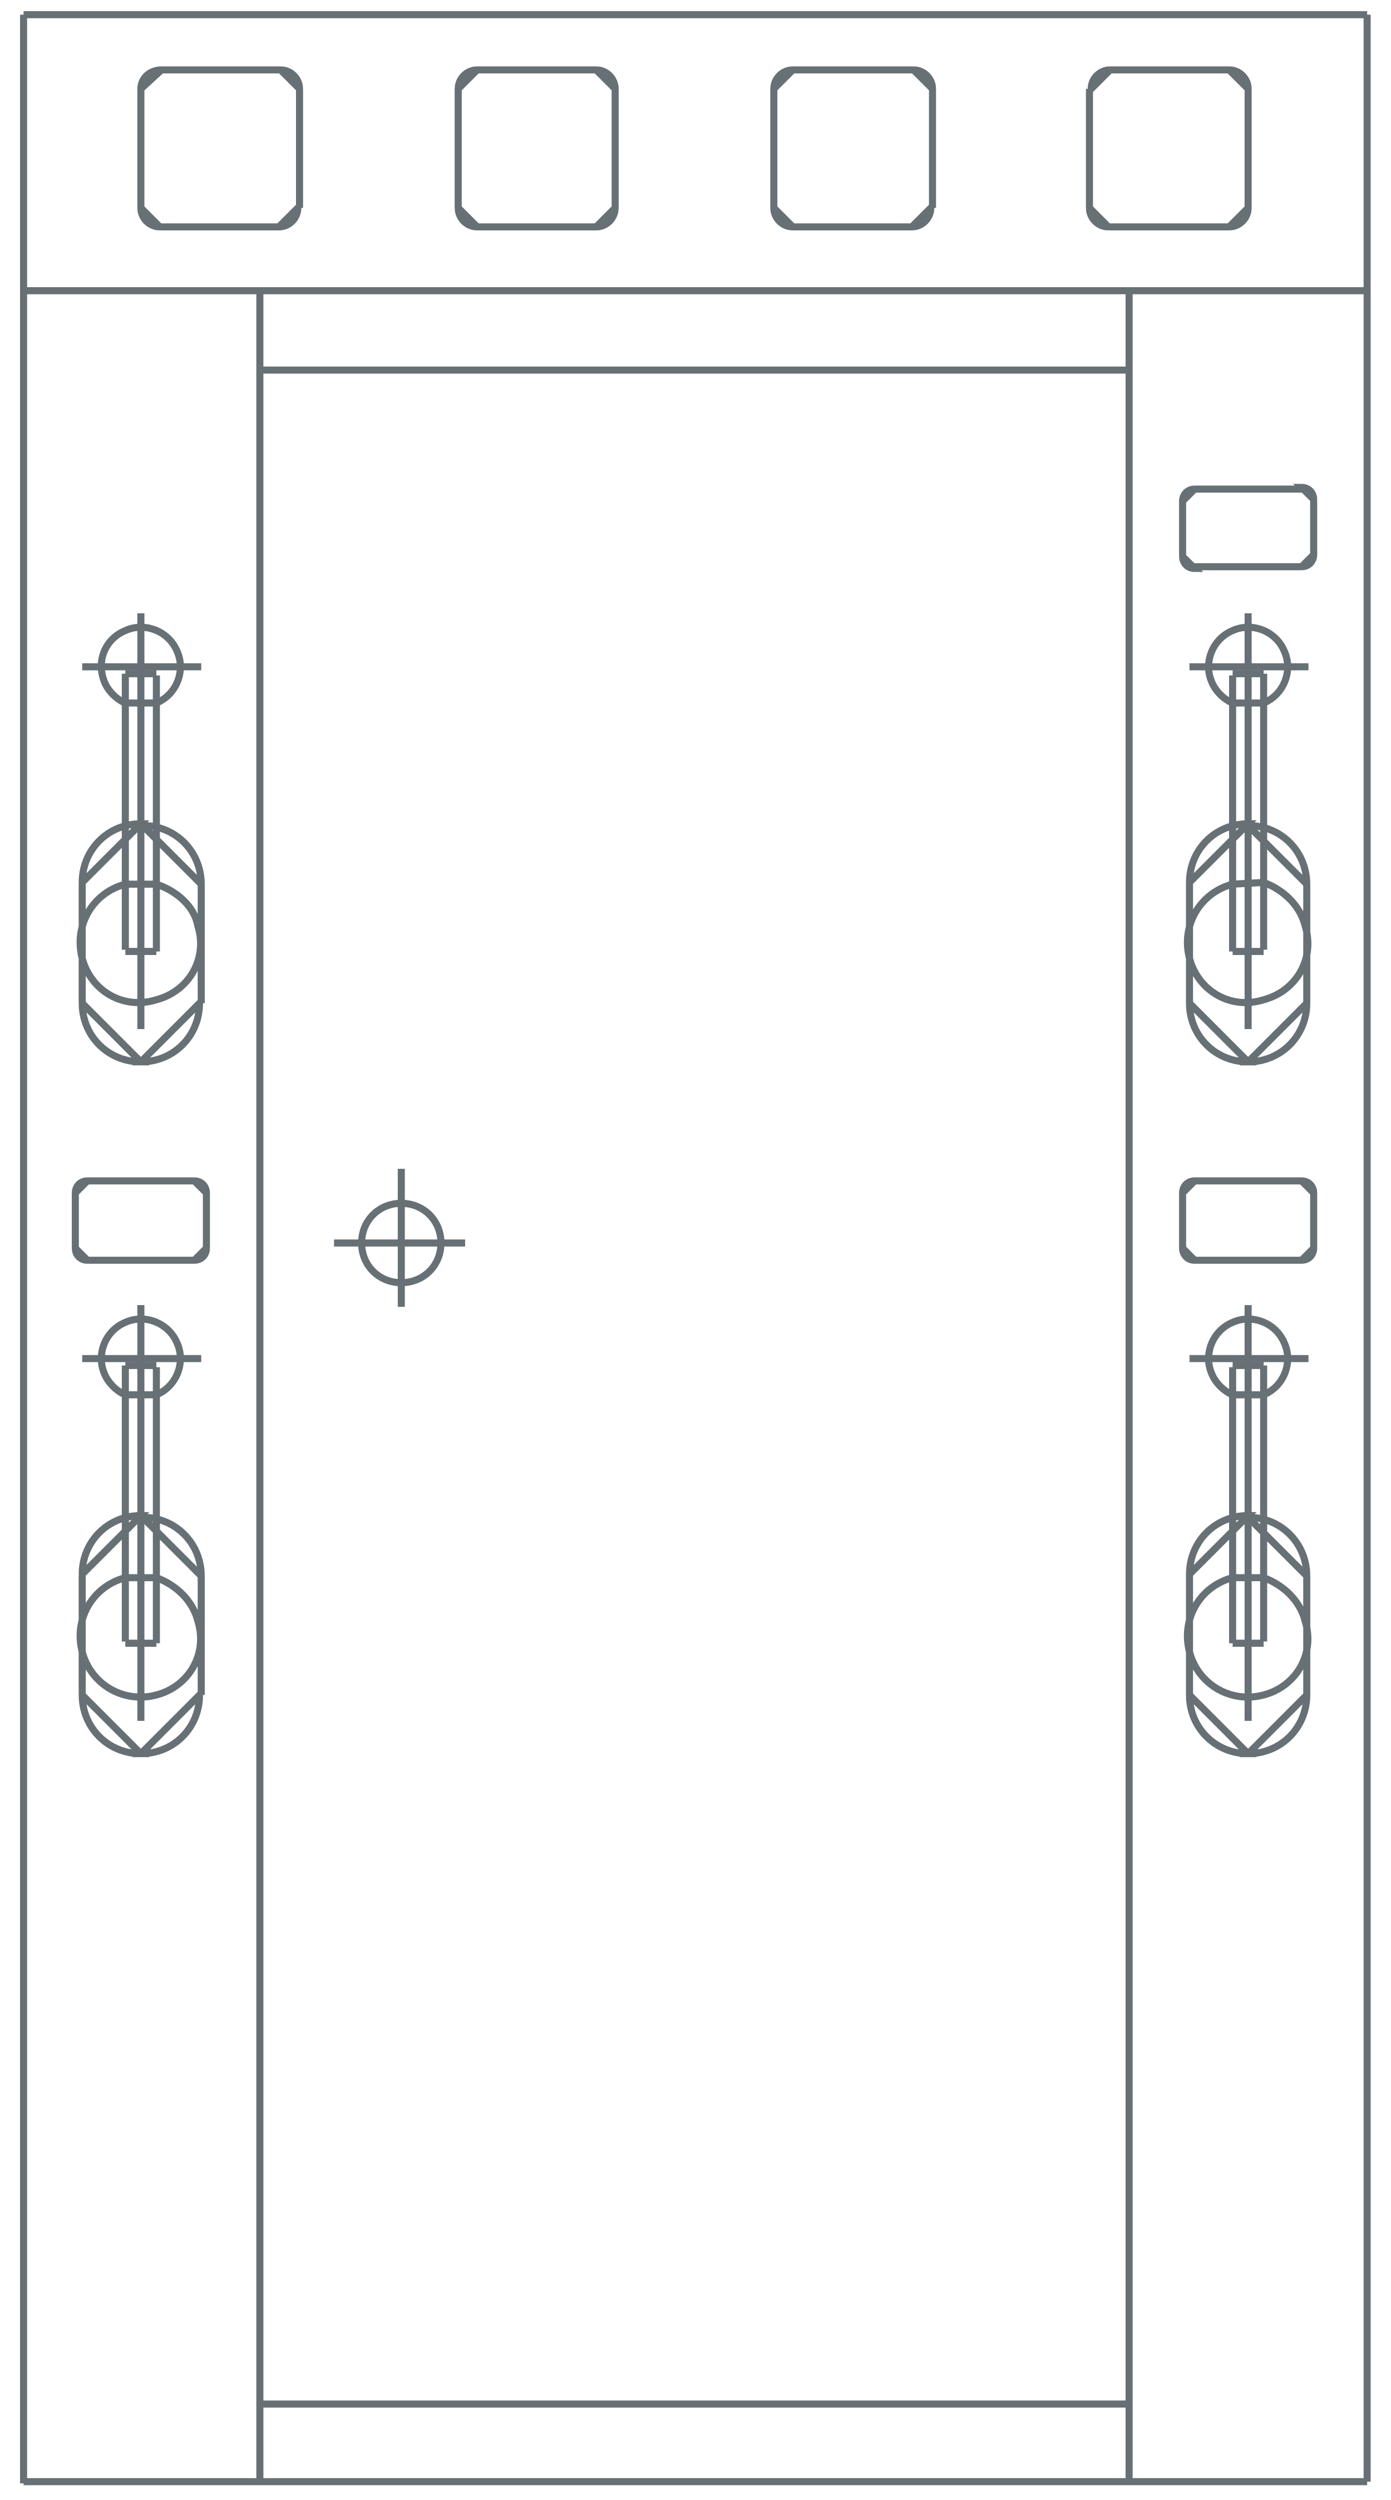 <svg width="59" height="106" viewBox="0 0 59 106" fill="none" xmlns="http://www.w3.org/2000/svg">
<path d="M1 105.234H57.988M11.022 15.693H47.892H11.022ZM11.022 101.942H47.892H11.022ZM47.892 12.327V105.234V12.327ZM11.022 12.327V105.234V12.327ZM1 12.327H57.988H1ZM1 0.623V105.307V0.623ZM57.988 0.623H1H57.988ZM57.988 105.234V0.623V105.234Z" stroke="#677075" stroke-width="0.3"/>
<path d="M6.852 9.621H11.9M18.704 52.709C18.704 51.758 17.972 51.026 17.021 51.026C16.07 51.026 15.338 51.758 15.338 52.709C15.338 53.66 16.07 54.392 17.021 54.392C17.972 54.392 18.704 53.66 18.704 52.709ZM52.135 9.621C52.574 9.621 52.94 9.255 52.94 8.816L52.135 9.621ZM52.94 3.768C52.94 3.329 52.574 2.964 52.135 2.964L52.94 3.768ZM47.088 2.964C46.649 2.964 46.283 3.329 46.283 3.768L47.088 2.964ZM46.21 8.816C46.21 9.255 46.576 9.621 47.014 9.621L46.21 8.816ZM46.21 3.768V8.816V3.768ZM52.135 2.964H47.088H52.135ZM52.94 8.816V3.768V8.816ZM47.088 9.621H52.135H47.088ZM38.675 9.621C39.114 9.621 39.48 9.255 39.48 8.816L38.675 9.621ZM39.553 3.768C39.553 3.329 39.187 2.964 38.748 2.964L39.553 3.768ZM33.627 2.964C33.188 2.964 32.822 3.329 32.822 3.768L33.627 2.964ZM32.822 8.816C32.822 9.255 33.188 9.621 33.627 9.621L32.822 8.816ZM32.822 3.768V8.816V3.768ZM38.675 2.964H33.627H38.675ZM39.553 8.816V3.768V8.816ZM33.627 9.621H38.675H33.627ZM25.288 9.621C25.726 9.621 26.092 9.255 26.092 8.816L25.288 9.621ZM26.092 3.768C26.092 3.329 25.726 2.964 25.288 2.964L26.092 3.768ZM20.24 2.964C19.801 2.964 19.435 3.329 19.435 3.768L20.24 2.964ZM19.435 8.816C19.435 9.255 19.801 9.621 20.24 9.621L19.435 8.816ZM19.435 3.768V8.816V3.768ZM25.288 2.964H20.24H25.288ZM26.092 8.816V3.768V8.816ZM20.24 9.621H25.288H20.24ZM11.827 9.621C12.266 9.621 12.632 9.255 12.632 8.816L11.827 9.621ZM12.705 3.768C12.705 3.329 12.339 2.964 11.9 2.964L12.705 3.768ZM6.852 2.964C6.34 2.964 5.975 3.329 5.975 3.768L6.852 2.964ZM5.975 8.816C5.975 9.255 6.34 9.621 6.779 9.621L5.975 8.816ZM5.975 3.768V8.816V3.768ZM11.827 2.964H6.852H11.827ZM12.705 8.816V3.768V8.816Z" stroke="#677075" stroke-width="0.3"/>
<path d="M17.021 49.563V55.416M19.728 52.709H14.168H19.728Z" stroke="#677075" stroke-width="0.3"/>
<path d="M5.316 40.346H6.633M5.974 45.028C7.364 45.028 8.462 43.93 8.462 42.54L5.974 45.028ZM3.487 42.54C3.487 43.93 4.584 45.028 5.974 45.028L3.487 42.54ZM8.535 37.493C8.535 36.103 7.437 35.005 6.047 35.005L8.535 37.493ZM5.974 34.932C4.584 34.932 3.487 36.03 3.487 37.42L5.974 34.932ZM5.316 37.493C3.926 37.858 3.121 39.248 3.487 40.638C3.853 42.028 5.243 42.833 6.633 42.394C8.023 42.028 8.827 40.638 8.388 39.248C8.242 38.444 7.511 37.785 6.633 37.493H5.316ZM3.487 37.493V42.54V37.493ZM8.535 42.54V37.493V42.54ZM6.633 29.811C7.511 29.446 7.876 28.422 7.511 27.617C7.145 26.739 6.121 26.373 5.316 26.739C4.438 27.105 4.072 28.056 4.438 28.934C4.584 29.299 4.95 29.665 5.316 29.811H6.633ZM5.316 28.568V40.273V28.568ZM6.633 28.568H5.316H6.633ZM6.633 40.346V28.641V40.346Z" stroke="#677075" stroke-width="0.3"/>
<path d="M5.975 26.007V43.638M8.535 28.275H3.487H8.535Z" stroke="#677075" stroke-width="0.3"/>
<path d="M3.707 50.075H8.243M5.975 74.363C7.365 74.363 8.462 73.265 8.462 71.875L5.975 74.363ZM3.487 71.875C3.487 73.265 4.585 74.363 5.975 74.363L3.487 71.875ZM8.535 66.828C8.535 65.438 7.438 64.34 6.048 64.34L8.535 66.828ZM5.975 64.267C4.585 64.267 3.487 65.365 3.487 66.754L5.975 64.267ZM5.316 66.901C3.926 67.267 3.122 68.656 3.487 70.046C3.853 71.436 5.243 72.241 6.633 71.875C8.023 71.51 8.828 70.12 8.389 68.73C8.169 67.852 7.438 67.193 6.633 66.901H5.316ZM3.487 66.828V71.875V66.828ZM8.535 71.875V66.828V71.875ZM6.633 59.146C7.511 58.781 7.877 57.757 7.511 56.952C7.145 56.074 6.121 55.708 5.316 56.074C4.438 56.44 4.073 57.464 4.438 58.269C4.585 58.634 4.951 59 5.316 59.146H6.633ZM5.316 57.903V69.608V57.903ZM6.633 57.903H5.316H6.633ZM6.633 69.681V57.976V69.681ZM5.316 69.681H6.633H5.316ZM3.195 52.928C3.195 53.221 3.414 53.44 3.707 53.44L3.195 52.928ZM3.707 50.075C3.414 50.075 3.195 50.295 3.195 50.587L3.707 50.075ZM8.755 50.587C8.755 50.295 8.535 50.075 8.243 50.075L8.755 50.587ZM8.243 53.44C8.535 53.44 8.755 53.221 8.755 52.928L8.243 53.44ZM3.195 52.928V50.587V52.928ZM8.243 53.44H3.707H8.243ZM8.755 50.587V52.928V50.587Z" stroke="#677075" stroke-width="0.3"/>
<path d="M5.975 55.343V72.973M8.535 57.61H3.487H8.535Z" stroke="#677075" stroke-width="0.3"/>
<path d="M55.208 20.74H50.672M50.453 42.54C50.453 43.93 51.55 45.028 52.94 45.028L50.453 42.54ZM52.94 45.028C54.33 45.028 55.427 43.93 55.427 42.54L52.94 45.028ZM52.94 34.932C51.55 34.932 50.453 36.029 50.453 37.419L52.94 34.932ZM55.427 37.493C55.427 36.103 54.33 35.005 52.94 35.005L55.427 37.493ZM52.282 37.493C50.892 37.858 50.087 39.248 50.453 40.638C50.819 42.028 52.209 42.833 53.598 42.394C54.988 42.028 55.793 40.638 55.354 39.248C55.135 38.37 54.403 37.712 53.598 37.419L52.282 37.493ZM55.427 37.493V42.54V37.493ZM50.453 42.54V37.493V42.54ZM53.598 29.811C54.476 29.446 54.842 28.421 54.476 27.617C54.111 26.739 53.086 26.373 52.282 26.739C51.404 27.105 51.038 28.129 51.404 28.933C51.55 29.299 51.916 29.665 52.282 29.811H53.598ZM53.598 28.568V40.273V28.568ZM52.282 28.568H53.598H52.282ZM52.282 40.346V28.641V40.346ZM53.598 40.346H52.282H53.598ZM55.208 24.032C55.501 24.032 55.72 23.813 55.72 23.52L55.208 24.032ZM55.72 21.179C55.72 20.887 55.501 20.667 55.208 20.667L55.72 21.179ZM50.672 20.74C50.38 20.74 50.16 20.96 50.16 21.252L50.672 20.74ZM50.16 23.593C50.16 23.886 50.38 24.105 50.672 24.105L50.16 23.593ZM55.72 23.593V21.252V23.593ZM50.672 24.032H55.208H50.672ZM50.16 21.179V23.52V21.179Z" stroke="#677075" stroke-width="0.3"/>
<path d="M52.94 26.007V43.638M50.453 28.275H55.5H50.453Z" stroke="#677075" stroke-width="0.3"/>
<path d="M55.208 50.075H50.672M50.453 71.875C50.453 73.265 51.55 74.363 52.94 74.363L50.453 71.875ZM52.94 74.363C54.33 74.363 55.427 73.265 55.427 71.875L52.94 74.363ZM52.94 64.267C51.55 64.267 50.453 65.365 50.453 66.754L52.94 64.267ZM55.427 66.828C55.427 65.438 54.33 64.34 52.94 64.34L55.427 66.828ZM52.282 66.901C50.892 67.267 50.087 68.656 50.453 70.046C50.819 71.436 52.209 72.241 53.598 71.875C54.988 71.51 55.793 70.12 55.354 68.73C55.135 67.852 54.403 67.193 53.598 66.901H52.282ZM55.427 66.828V71.875V66.828ZM50.453 71.875V66.828V71.875ZM53.598 59.146C54.476 58.781 54.842 57.757 54.476 56.952C54.111 56.074 53.086 55.708 52.282 56.074C51.404 56.44 51.038 57.464 51.404 58.269C51.55 58.634 51.916 59 52.282 59.146H53.598ZM53.598 57.903V69.608V57.903ZM52.282 57.903H53.598H52.282ZM52.282 69.681V57.976V69.681ZM53.598 69.681H52.282H53.598ZM55.208 53.44C55.501 53.44 55.72 53.221 55.72 52.928L55.208 53.44ZM55.72 50.587C55.72 50.295 55.501 50.075 55.208 50.075L55.72 50.587ZM50.672 50.075C50.38 50.075 50.16 50.295 50.16 50.587L50.672 50.075ZM50.16 52.928C50.16 53.221 50.38 53.44 50.672 53.44L50.16 52.928ZM55.72 52.928V50.587V52.928ZM50.672 53.44H55.208H50.672ZM50.16 50.587V52.928V50.587Z" stroke="#677075" stroke-width="0.3"/>
<path d="M52.94 55.343V72.973M50.453 57.61H55.5H50.453Z" stroke="#677075" stroke-width="0.3"/>
</svg>
